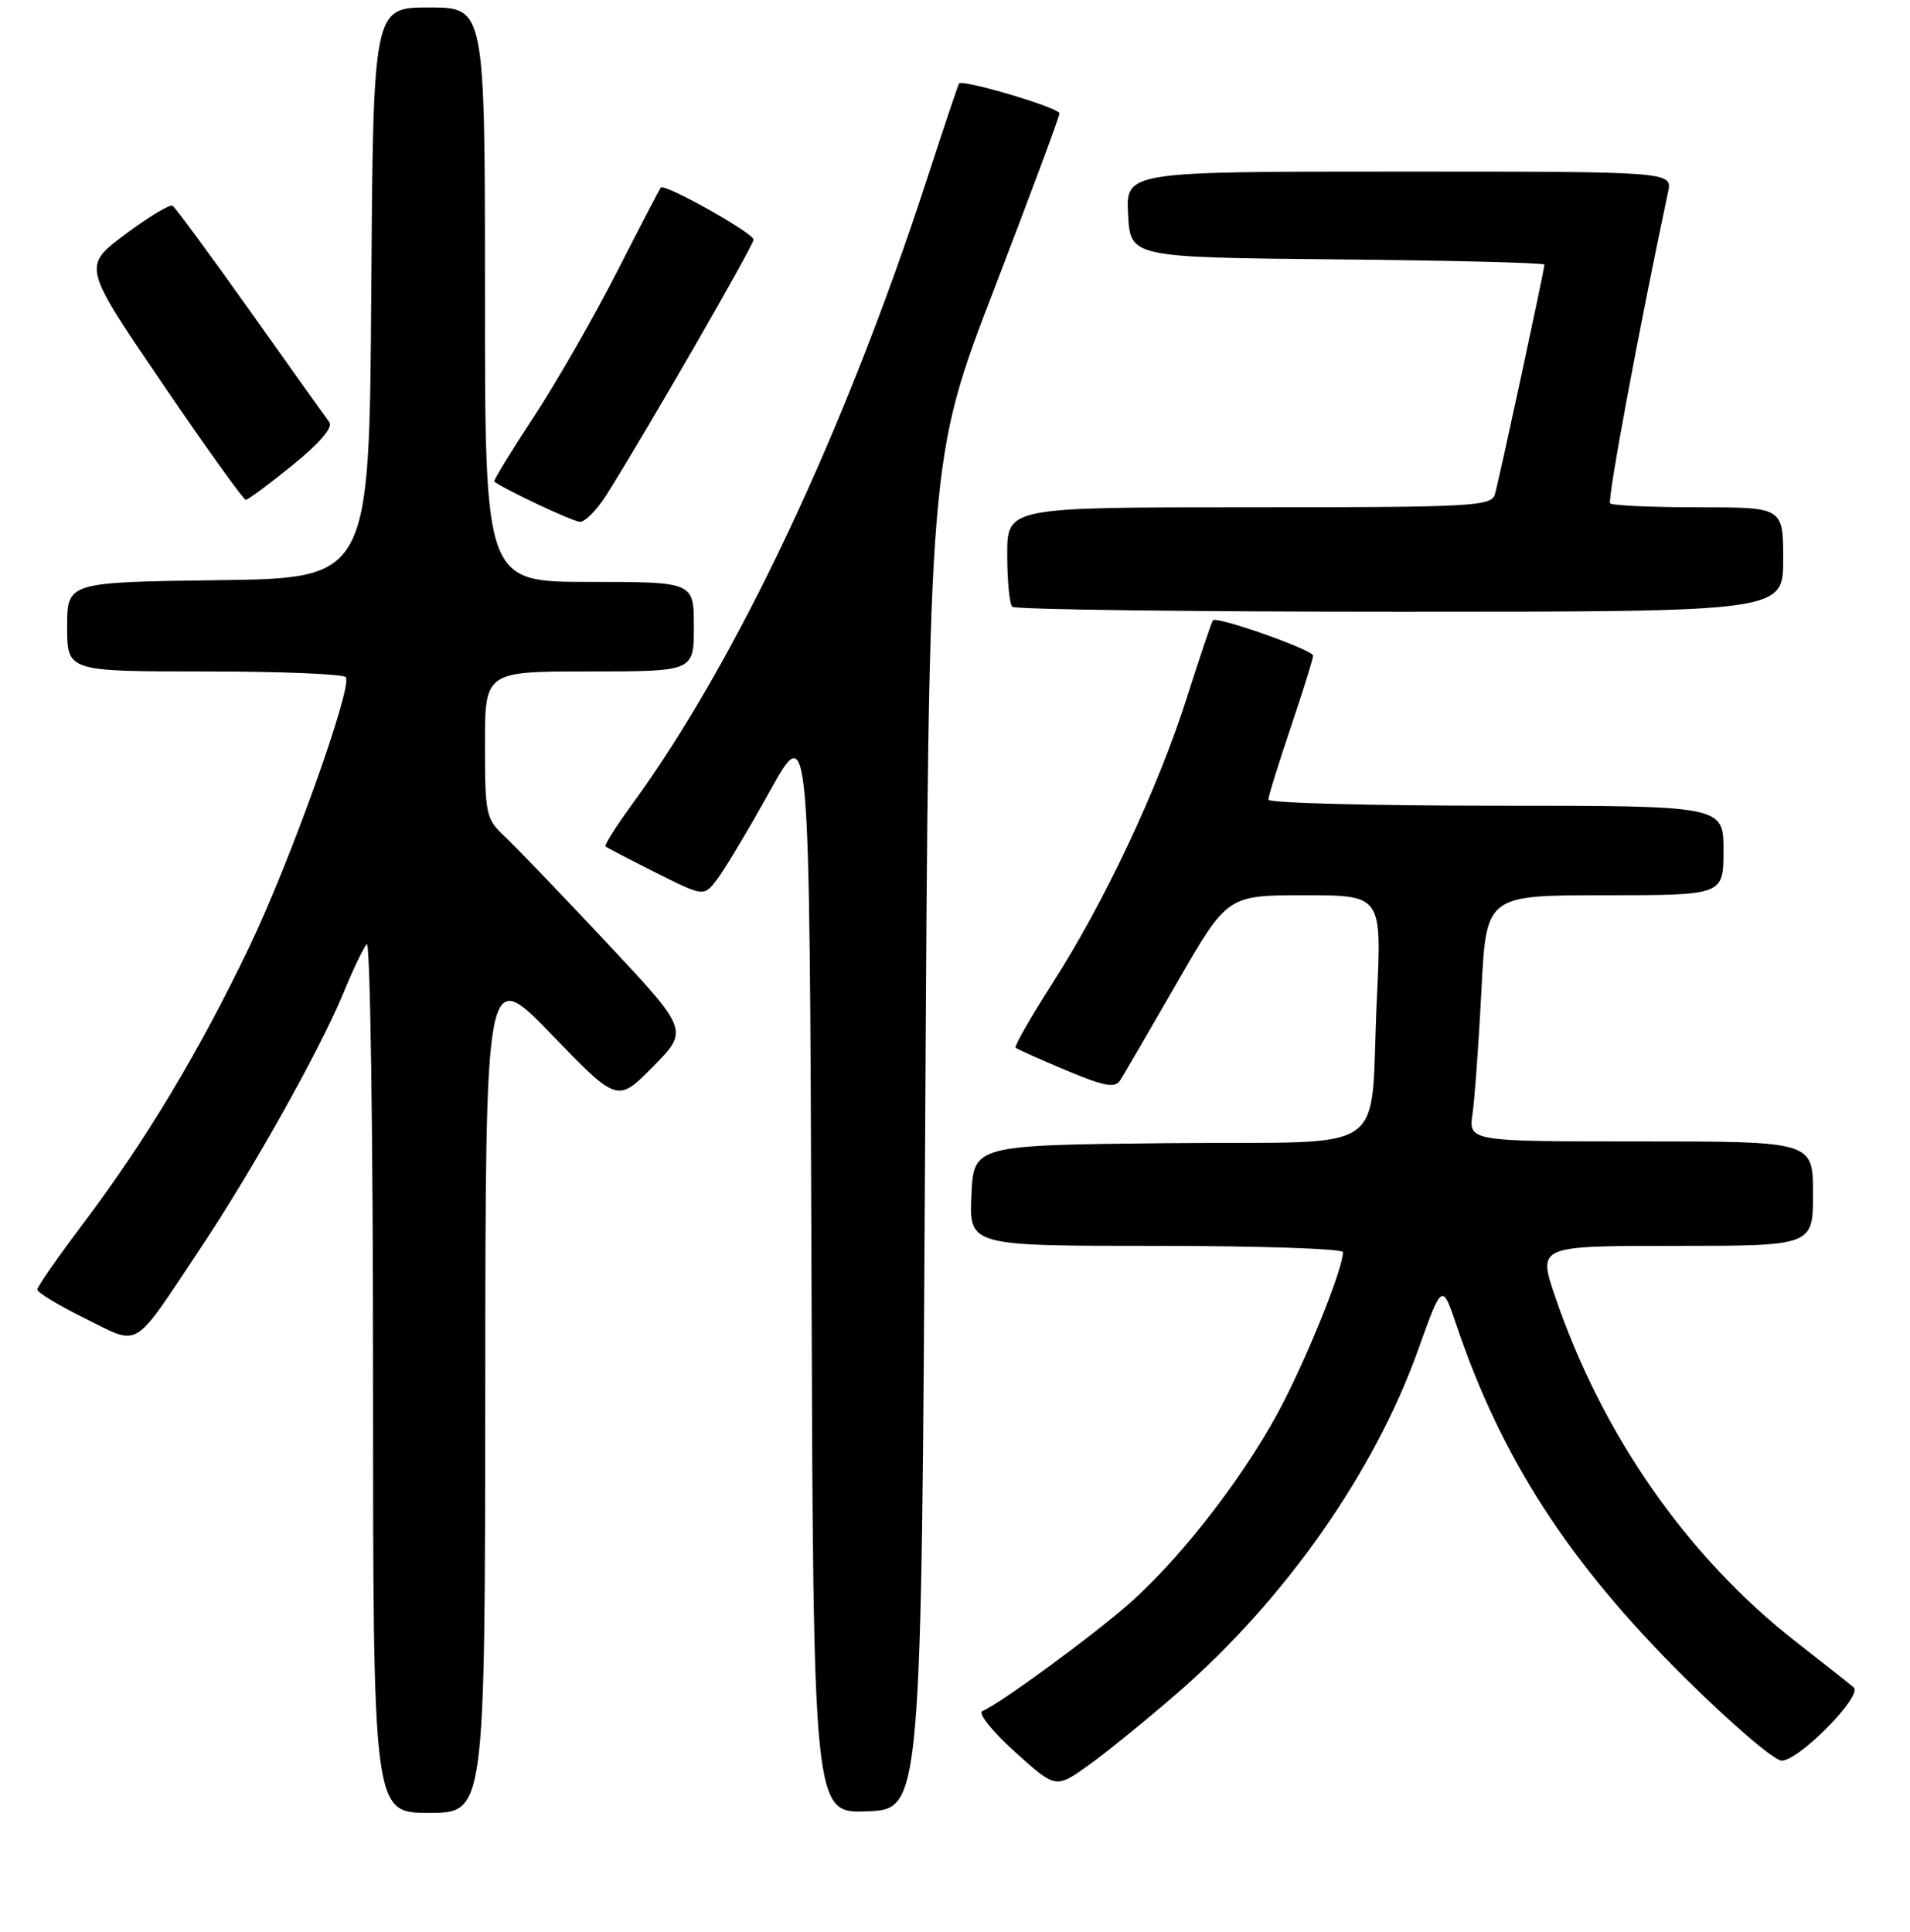 <?xml version="1.0" encoding="UTF-8" standalone="no"?>
<!DOCTYPE svg PUBLIC "-//W3C//DTD SVG 1.1//EN" "http://www.w3.org/Graphics/SVG/1.1/DTD/svg11.dtd" >
<svg xmlns="http://www.w3.org/2000/svg" xmlns:xlink="http://www.w3.org/1999/xlink" version="1.1" viewBox="0 0 256 259">
 <g >
 <path fill="currentColor"
d=" M 65.04 186.25 C 65.07 129.50 65.07 129.50 73.92 138.66 C 82.76 147.81 82.76 147.81 87.54 142.96 C 92.32 138.10 92.32 138.10 81.26 126.30 C 75.18 119.81 69.03 113.41 67.60 112.08 C 65.14 109.78 65.00 109.12 65.00 99.83 C 65.00 90.00 65.00 90.00 79.00 90.00 C 93.00 90.00 93.00 90.00 93.00 84.00 C 93.00 78.00 93.00 78.00 79.00 78.00 C 65.00 78.00 65.00 78.00 65.00 39.50 C 65.00 1.00 65.00 1.00 57.51 1.00 C 50.02 1.00 50.02 1.00 49.76 39.25 C 49.50 77.50 49.50 77.50 29.25 77.77 C 9.00 78.04 9.00 78.04 9.00 84.02 C 9.00 90.00 9.00 90.00 27.44 90.00 C 37.58 90.00 46.10 90.35 46.36 90.77 C 47.23 92.18 38.94 115.36 33.47 126.81 C 26.80 140.77 19.52 152.90 11.29 163.82 C 7.83 168.41 5.00 172.47 5.00 172.86 C 5.00 173.25 7.88 174.99 11.40 176.73 C 18.89 180.42 17.62 181.19 26.75 167.50 C 33.89 156.80 42.92 140.66 46.07 133.00 C 47.31 129.97 48.70 127.07 49.16 126.55 C 49.62 126.03 50.00 152.01 50.00 184.30 C 50.00 243.00 50.00 243.00 57.50 243.00 C 65.00 243.00 65.00 243.00 65.04 186.25 Z  M 124.00 152.00 C 124.50 61.50 124.50 61.50 133.25 38.74 C 138.06 26.23 142.00 15.63 142.00 15.20 C 142.00 14.45 129.01 10.58 128.54 11.20 C 128.42 11.36 126.46 17.19 124.20 24.14 C 113.16 58.00 98.72 88.63 84.71 107.83 C 82.57 110.76 80.97 113.29 81.16 113.46 C 81.35 113.63 84.39 115.21 87.92 116.98 C 94.34 120.20 94.34 120.20 96.13 117.85 C 97.12 116.56 100.31 111.22 103.21 106.00 C 108.50 96.50 108.50 96.50 108.76 169.79 C 109.01 243.09 109.01 243.09 116.26 242.79 C 123.50 242.50 123.50 242.50 124.00 152.00 Z  M 157.88 226.88 C 172.26 214.38 184.22 197.32 190.07 180.95 C 193.29 171.95 193.29 171.95 195.22 177.66 C 201.25 195.51 210.25 209.43 225.68 224.75 C 231.91 230.94 237.81 236.00 238.80 236.00 C 241.14 236.00 249.72 227.28 248.45 226.18 C 247.93 225.73 244.49 223.01 240.80 220.14 C 226.17 208.72 214.76 192.38 208.42 173.75 C 206.12 167.00 206.12 167.00 224.56 167.00 C 243.00 167.00 243.00 167.00 243.00 160.00 C 243.00 153.00 243.00 153.00 219.91 153.00 C 196.82 153.00 196.82 153.00 197.37 149.25 C 197.66 147.19 198.20 139.76 198.56 132.75 C 199.20 120.00 199.20 120.00 215.10 120.00 C 231.00 120.00 231.00 120.00 231.00 114.00 C 231.00 108.00 231.00 108.00 200.50 108.00 C 183.72 108.00 170.00 107.63 170.00 107.19 C 170.00 106.74 171.35 102.38 173.00 97.50 C 174.65 92.62 176.00 88.30 176.00 87.89 C 176.00 87.12 163.08 82.55 162.57 83.15 C 162.40 83.34 160.83 88.00 159.08 93.50 C 155.18 105.75 148.02 120.96 141.01 131.88 C 138.12 136.40 135.92 140.24 136.13 140.44 C 136.33 140.63 139.38 142.00 142.90 143.47 C 148.01 145.61 149.46 145.88 150.13 144.82 C 150.60 144.10 154.02 138.21 157.74 131.75 C 164.50 120.00 164.50 120.00 174.85 120.00 C 185.20 120.00 185.20 120.00 184.55 133.75 C 183.50 155.48 187.16 152.92 156.67 153.23 C 130.50 153.50 130.50 153.50 130.20 160.25 C 129.91 167.00 129.91 167.00 154.95 167.00 C 168.73 167.00 180.00 167.38 180.00 167.84 C 180.00 169.89 175.94 180.17 172.20 187.61 C 167.58 196.80 158.74 208.41 151.43 214.88 C 146.53 219.22 133.93 228.45 131.68 229.35 C 131.02 229.61 132.91 232.00 136.00 234.79 C 141.50 239.76 141.50 239.76 145.88 236.63 C 148.29 234.91 153.69 230.52 157.88 226.88 Z  M 239.00 75.00 C 239.00 68.00 239.00 68.00 227.67 68.00 C 221.43 68.00 216.10 67.76 215.81 67.48 C 215.40 67.07 219.70 43.94 223.57 25.75 C 224.16 23.00 224.16 23.00 187.53 23.00 C 150.90 23.00 150.90 23.00 151.20 28.75 C 151.50 34.50 151.50 34.50 179.25 34.77 C 194.51 34.91 207.00 35.23 207.00 35.47 C 207.00 36.14 200.94 64.26 200.37 66.25 C 199.90 67.87 197.46 68.00 167.43 68.00 C 135.00 68.00 135.00 68.00 135.00 74.33 C 135.00 77.82 135.30 80.97 135.67 81.33 C 136.03 81.70 159.43 82.00 187.67 82.00 C 239.00 82.00 239.00 82.00 239.00 75.00 Z  M 81.34 66.25 C 86.61 57.88 101.00 32.91 101.00 32.12 C 101.00 31.24 89.07 24.55 88.57 25.15 C 88.40 25.34 85.75 30.45 82.66 36.50 C 79.57 42.55 74.56 51.29 71.52 55.91 C 68.48 60.54 66.11 64.42 66.25 64.54 C 67.37 65.49 76.76 69.92 77.74 69.95 C 78.42 69.98 80.04 68.31 81.34 66.25 Z  M 39.24 62.33 C 42.86 59.39 44.67 57.27 44.14 56.59 C 43.69 55.99 38.92 49.31 33.56 41.75 C 28.19 34.18 23.50 27.81 23.13 27.58 C 22.76 27.35 19.90 29.08 16.76 31.43 C 11.07 35.69 11.07 35.69 21.73 51.35 C 27.59 59.96 32.64 67.00 32.94 67.00 C 33.25 66.99 36.08 64.89 39.24 62.33 Z "/>
</g>
</svg>